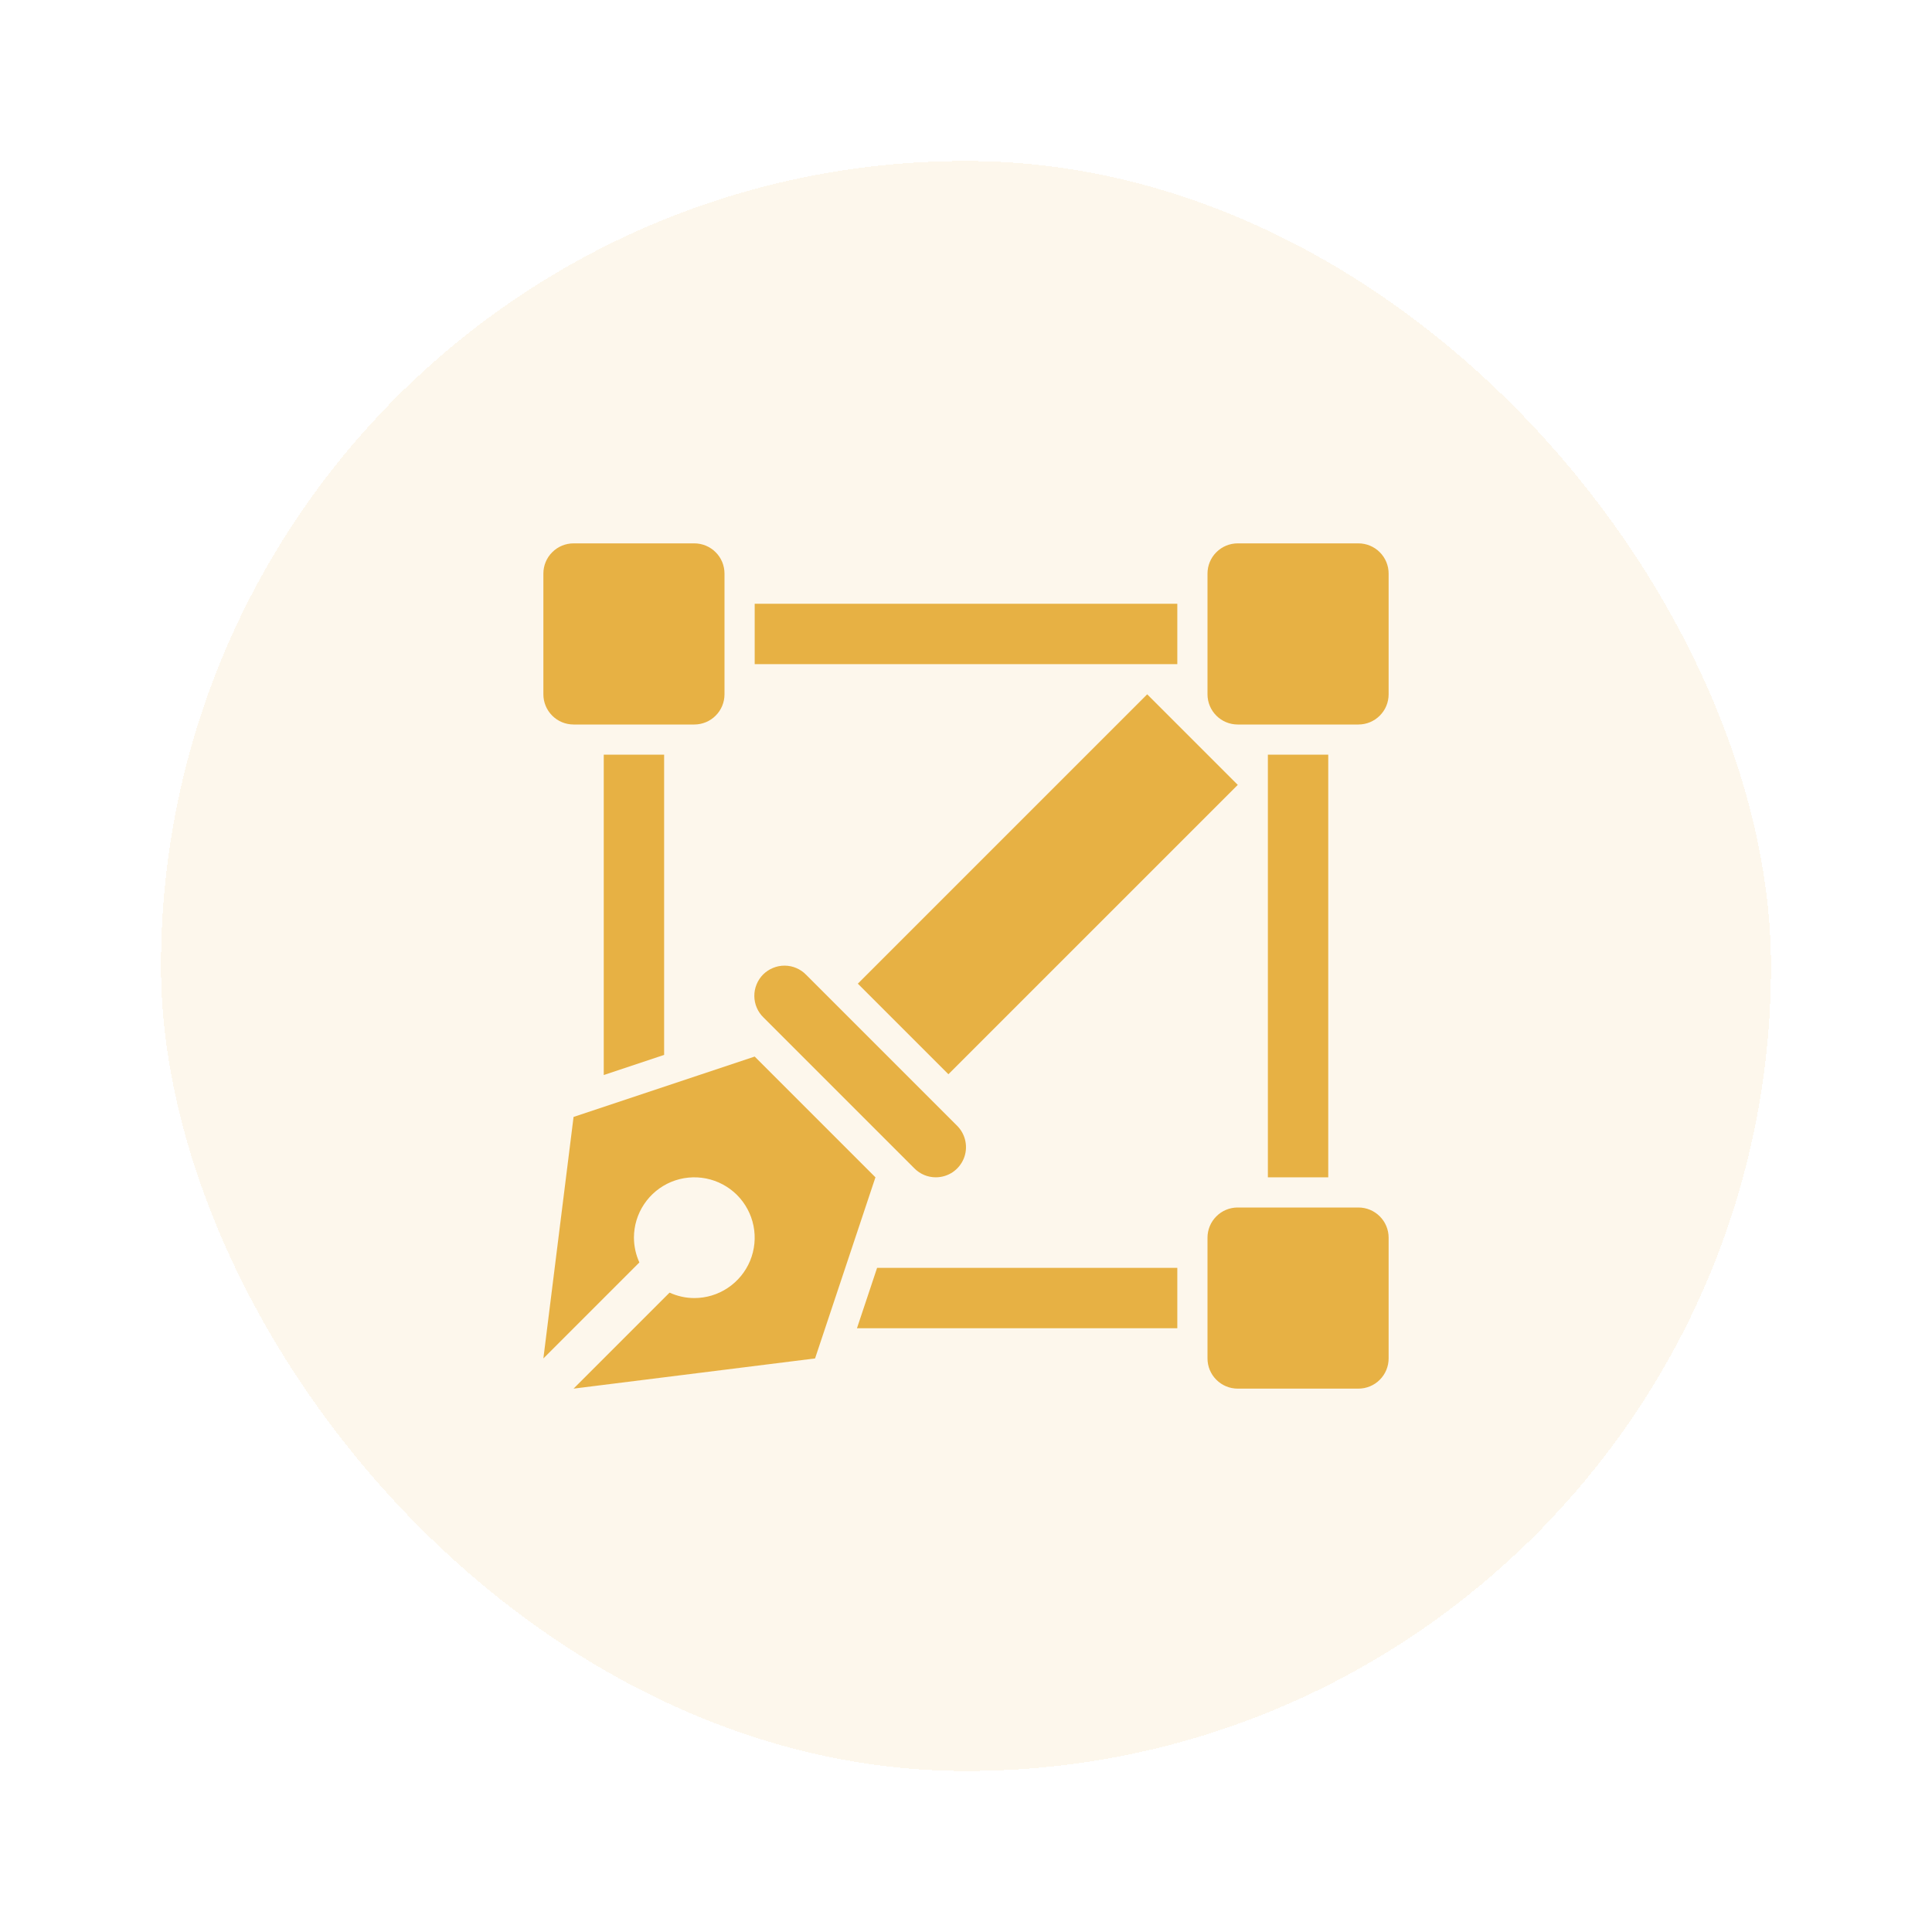 <svg width="48" height="48" viewBox="0 0 48 48" fill="none" xmlns="http://www.w3.org/2000/svg">
<g filter="url(#filter0_d_198_464)">
<rect x="4" y="4" width="40" height="40" rx="20" fill="#E7B144" fill-opacity="0.1" shape-rendering="crispEdges"/>
<path d="M21.791 31.5L21.291 33H29.25V31.5H21.791ZM16.5 26.209V18.75H15V26.709L16.5 26.209ZM18.75 26.25L14.25 27.75L13.5 33.75L15.885 31.365C15.797 31.172 15.751 30.962 15.75 30.75C15.75 30.453 15.838 30.163 16.003 29.917C16.168 29.67 16.402 29.478 16.676 29.364C16.95 29.251 17.252 29.221 17.543 29.279C17.834 29.337 18.101 29.48 18.311 29.689C18.52 29.899 18.663 30.166 18.721 30.457C18.779 30.748 18.749 31.05 18.636 31.324C18.522 31.598 18.33 31.832 18.083 31.997C17.837 32.162 17.547 32.25 17.25 32.25C17.03 32.25 16.823 32.2 16.635 32.115L14.25 34.5L20.25 33.75L21.75 29.25L18.75 26.25ZM17.25 18H14.25C14.051 18 13.86 17.921 13.72 17.78C13.579 17.64 13.5 17.449 13.5 17.25V14.25C13.5 14.051 13.579 13.86 13.72 13.72C13.86 13.579 14.051 13.5 14.25 13.5H17.25C17.449 13.5 17.64 13.579 17.78 13.72C17.921 13.86 18 14.051 18 14.25V17.25C18 17.449 17.921 17.64 17.78 17.78C17.64 17.921 17.449 18 17.25 18ZM33.75 34.5H30.75C30.551 34.5 30.36 34.421 30.22 34.28C30.079 34.14 30 33.949 30 33.75V30.75C30 30.551 30.079 30.36 30.22 30.22C30.36 30.079 30.551 30 30.75 30H33.75C33.949 30 34.14 30.079 34.28 30.22C34.421 30.36 34.5 30.551 34.5 30.75V33.75C34.5 33.949 34.421 34.14 34.28 34.28C34.14 34.421 33.949 34.5 33.75 34.5ZM33.75 18H30.75C30.551 18 30.36 17.921 30.22 17.78C30.079 17.64 30 17.449 30 17.25V14.25C30 14.051 30.079 13.86 30.22 13.72C30.36 13.579 30.551 13.5 30.75 13.5H33.75C33.949 13.5 34.14 13.579 34.28 13.72C34.421 13.86 34.5 14.051 34.5 14.25V17.25C34.5 17.449 34.421 17.64 34.28 17.78C34.14 17.921 33.949 18 33.75 18ZM18.75 15H29.25V16.5H18.75V15ZM31.5 18.75H33V29.25H31.5V18.75ZM23.25 29.25C23.151 29.25 23.054 29.231 22.963 29.193C22.872 29.155 22.789 29.1 22.72 29.03L18.97 25.28C18.898 25.211 18.841 25.128 18.802 25.037C18.762 24.945 18.742 24.847 18.741 24.747C18.74 24.648 18.759 24.549 18.797 24.457C18.834 24.365 18.89 24.281 18.96 24.21C19.031 24.14 19.115 24.084 19.207 24.047C19.299 24.009 19.398 23.99 19.497 23.991C19.597 23.992 19.695 24.012 19.787 24.052C19.878 24.091 19.961 24.148 20.03 24.22L23.78 27.97C23.885 28.075 23.956 28.208 23.985 28.354C24.014 28.499 24 28.65 23.943 28.787C23.886 28.924 23.79 29.041 23.667 29.124C23.543 29.206 23.398 29.25 23.25 29.25ZM30.752 19.5L23.563 26.689L21.313 24.439L28.502 17.25L30.752 19.5Z" fill="#E7B144"/>
</g>
<defs>
<filter id="filter0_d_198_464" x="0" y="0" width="48" height="48" filterUnits="userSpaceOnUse" color-interpolation-filters="sRGB">
<feFlood flood-opacity="0" result="BackgroundImageFix"/>
<feColorMatrix in="SourceAlpha" type="matrix" values="0 0 0 0 0 0 0 0 0 0 0 0 0 0 0 0 0 0 127 0" result="hardAlpha"/>
<feMorphology radius="4" operator="dilate" in="SourceAlpha" result="effect1_dropShadow_198_464"/>
<feOffset/>
<feComposite in2="hardAlpha" operator="out"/>
<feColorMatrix type="matrix" values="0 0 0 0 0.761 0 0 0 0 1 0 0 0 0 1 0 0 0 0.3 0"/>
<feBlend mode="normal" in2="BackgroundImageFix" result="effect1_dropShadow_198_464"/>
<feBlend mode="normal" in="SourceGraphic" in2="effect1_dropShadow_198_464" result="shape"/>
</filter>
</defs>
</svg>

